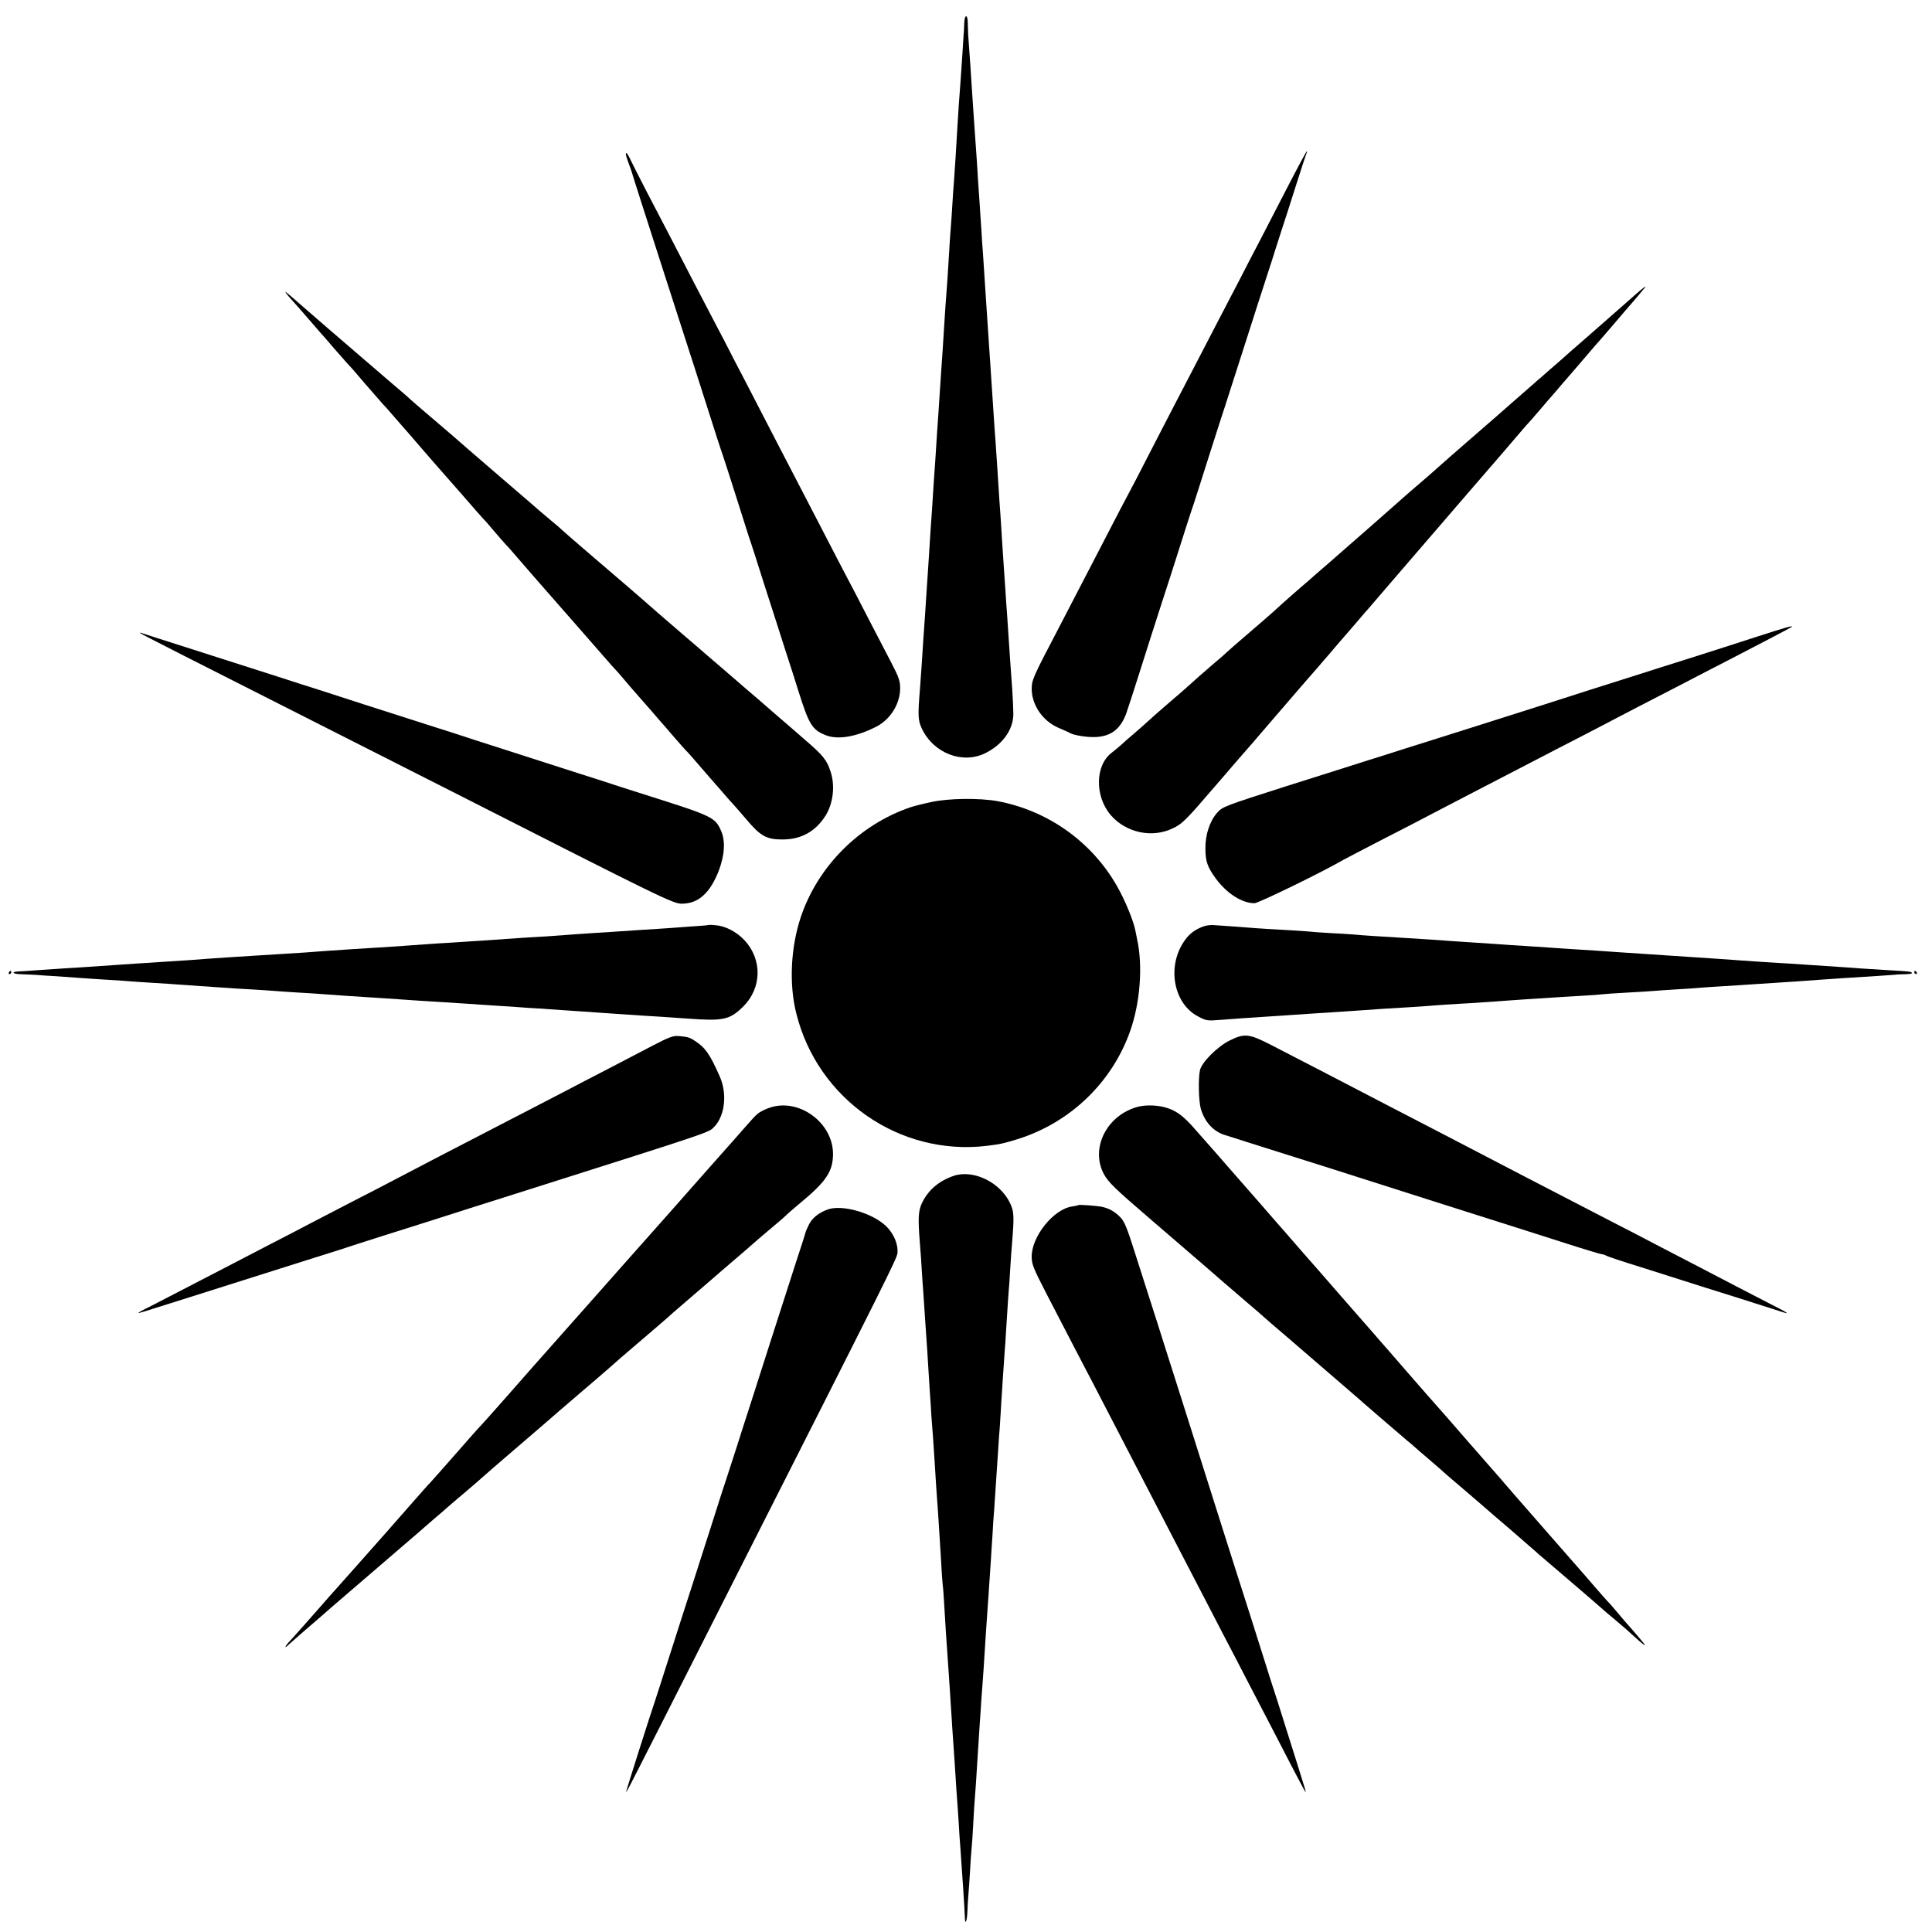 <?xml version="1.0" standalone="no"?>
<!DOCTYPE svg PUBLIC "-//W3C//DTD SVG 20010904//EN"
 "http://www.w3.org/TR/2001/REC-SVG-20010904/DTD/svg10.dtd">
<svg version="1.0" xmlns="http://www.w3.org/2000/svg"
 width="1200pt" height="1200pt" viewBox="0 0 1200 1200"
 preserveAspectRatio="xMidYMid meet">
<g transform="translate(0,1200) scale(0.1,-0.1)"
fill="#000000" stroke="none">
<path d="M5989 11853 c-1 -27 -2 -59 -4 -73 -1 -14 -5 -77 -9 -140 -4 -63 -9
-135 -11 -160 -4 -45 -15 -202 -20 -295 -4 -78 -16 -265 -20 -315 -2 -25 -7
-90 -10 -145 -3 -55 -8 -120 -10 -145 -2 -25 -7 -92 -10 -150 -4 -58 -8 -130
-10 -160 -12 -158 -16 -221 -20 -285 -5 -89 -14 -221 -20 -305 -2 -36 -7 -103
-10 -150 -3 -47 -7 -114 -10 -150 -3 -36 -7 -103 -10 -150 -3 -47 -7 -114 -10
-150 -3 -36 -7 -103 -10 -150 -3 -47 -7 -114 -10 -150 -3 -36 -7 -103 -10
-150 -3 -47 -7 -116 -10 -155 -3 -38 -7 -106 -10 -150 -6 -93 -13 -203 -20
-295 -2 -36 -7 -105 -10 -155 -3 -49 -8 -119 -11 -155 -14 -167 -12 -195 12
-246 73 -153 252 -222 394 -152 107 53 173 145 174 242 0 28 -3 98 -7 156 -8
113 -13 175 -22 315 -3 50 -8 117 -10 150 -3 33 -7 98 -10 145 -3 47 -8 112
-10 145 -2 33 -7 101 -10 150 -3 50 -8 122 -10 160 -5 69 -9 121 -20 300 -3
50 -8 117 -10 150 -5 57 -8 113 -20 290 -3 44 -7 112 -10 150 -2 39 -7 106
-10 150 -13 193 -16 234 -20 300 -10 149 -17 252 -20 305 -3 30 -7 98 -10 150
-4 52 -8 120 -10 150 -2 30 -7 96 -10 145 -3 50 -7 120 -10 158 -11 148 -22
319 -30 437 -4 65 -10 160 -21 305 -1 22 -3 59 -3 83 -1 58 -21 53 -22 -5z"/>
<path d="M7997 10838 c-63 -123 -141 -272 -172 -333 -32 -60 -89 -171 -127
-245 -39 -74 -99 -189 -133 -255 -34 -66 -97 -187 -140 -270 -43 -82 -101
-195 -130 -250 -29 -55 -98 -190 -155 -300 -56 -110 -117 -227 -135 -260 -18
-33 -64 -121 -102 -195 -164 -317 -266 -513 -332 -640 -154 -294 -162 -312
-163 -367 0 -101 67 -200 165 -243 29 -12 66 -29 82 -37 17 -8 64 -17 106 -20
121 -9 192 34 233 142 8 22 47 141 86 265 39 124 89 279 110 345 21 66 61 190
89 275 27 85 66 207 86 270 20 63 43 133 51 155 7 22 50 155 94 295 45 140 87
273 95 295 7 22 48 148 90 280 42 132 99 308 125 390 27 83 63 195 81 250 17
55 44 138 59 185 16 47 56 173 90 280 34 107 64 198 67 203 2 4 2 7 -1 7 -2 0
-56 -100 -119 -222z"/>
<path d="M3895 11013 c7 -21 17 -47 21 -58 4 -11 8 -24 10 -30 3 -13 80 -253
195 -610 178 -550 252 -782 296 -920 24 -77 53 -165 63 -195 11 -30 49 -149
86 -265 36 -115 74 -235 84 -265 11 -30 56 -170 100 -310 45 -140 104 -322
130 -405 27 -82 63 -195 80 -250 64 -203 84 -237 165 -270 75 -32 190 -13 315
50 90 45 151 143 151 240 0 45 -8 69 -54 157 -30 57 -96 184 -147 283 -51 99
-109 212 -130 250 -21 39 -81 156 -135 260 -54 105 -117 226 -140 270 -23 44
-84 161 -135 260 -51 99 -119 230 -150 290 -31 61 -92 178 -135 260 -42 83
-103 200 -135 260 -71 136 -167 320 -252 485 -36 69 -107 206 -159 305 -51 99
-100 195 -108 213 -21 44 -32 41 -16 -5z"/>
<path d="M10145 10159 c-122 -107 -197 -174 -295 -259 -52 -45 -126 -110 -164
-144 -39 -33 -88 -77 -110 -96 -23 -19 -43 -37 -46 -40 -3 -3 -39 -34 -80 -70
-41 -36 -77 -67 -80 -70 -3 -3 -95 -84 -205 -179 -110 -95 -218 -190 -240
-210 -22 -20 -71 -63 -110 -96 -38 -33 -75 -64 -81 -70 -27 -24 -154 -136
-204 -180 -30 -26 -84 -74 -120 -105 -36 -32 -108 -95 -160 -140 -52 -45 -109
-94 -125 -109 -17 -14 -64 -55 -105 -91 -41 -36 -79 -70 -85 -76 -8 -9 -143
-126 -269 -234 -16 -14 -36 -32 -45 -40 -9 -9 -47 -43 -86 -75 -59 -51 -113
-98 -159 -140 -6 -6 -60 -53 -121 -105 -60 -52 -117 -102 -125 -110 -8 -8 -44
-40 -79 -70 -36 -30 -76 -66 -90 -79 -15 -13 -40 -34 -57 -47 -103 -79 -105
-273 -3 -389 94 -107 253 -141 379 -82 63 29 84 50 270 267 30 35 87 100 125
145 39 44 154 177 255 295 102 118 189 220 195 226 5 6 31 35 57 65 25 30 56
65 68 79 12 14 40 47 63 74 23 27 47 54 52 60 6 6 37 43 70 81 33 39 64 75 70
81 5 6 19 22 30 35 31 36 404 470 434 504 14 17 96 111 181 210 85 99 157 182
160 185 3 3 43 50 90 105 47 55 87 102 91 105 3 3 35 39 70 80 35 41 68 80 74
86 5 6 33 37 60 70 28 32 68 79 90 104 22 26 60 70 85 99 25 30 54 63 65 75
11 13 43 49 70 81 28 33 70 82 94 110 24 27 55 64 69 80 14 17 32 38 40 48 28
32 6 17 -63 -44z"/>
<path d="M1780 10175 c8 -11 24 -29 35 -41 11 -12 45 -50 75 -85 97 -112 125
-144 130 -149 3 -3 34 -39 69 -80 36 -41 70 -79 75 -85 6 -5 54 -59 105 -120
52 -60 102 -117 110 -126 9 -9 39 -42 66 -74 28 -32 55 -63 60 -69 6 -6 53
-60 105 -121 52 -60 97 -112 100 -115 3 -3 68 -77 145 -165 76 -88 143 -164
149 -170 6 -5 38 -41 70 -80 33 -38 64 -74 70 -80 6 -5 38 -41 71 -80 33 -38
74 -86 91 -105 17 -19 80 -91 140 -160 60 -69 111 -127 114 -130 3 -3 50 -57
105 -120 55 -63 114 -131 131 -150 18 -19 41 -45 51 -56 10 -12 41 -48 68 -80
28 -32 59 -68 70 -80 11 -12 40 -45 65 -74 25 -29 50 -58 55 -64 6 -6 42 -47
79 -91 38 -44 74 -84 80 -90 6 -5 38 -41 71 -80 33 -38 62 -72 65 -75 3 -3 34
-39 70 -80 35 -41 71 -82 80 -91 8 -8 45 -51 83 -95 89 -107 129 -129 228
-128 115 0 204 49 266 147 48 76 61 186 32 274 -23 73 -48 103 -165 203 -16
14 -96 84 -179 155 -82 72 -161 140 -175 151 -14 12 -48 41 -75 65 -28 24 -77
67 -109 94 -33 28 -64 55 -70 60 -6 6 -74 64 -151 130 -77 66 -142 122 -145
125 -5 5 -136 119 -180 157 -161 137 -416 357 -420 362 -3 4 -32 29 -65 56
-33 28 -65 55 -71 60 -18 16 -121 105 -254 219 -217 187 -233 201 -244 211 -6
6 -74 64 -151 130 -77 65 -147 126 -156 134 -9 9 -27 25 -40 36 -13 11 -121
103 -239 205 -265 228 -256 220 -365 315 -142 124 -142 124 -125 100z"/>
<path d="M10905 8043 c-110 -36 -292 -94 -405 -130 -113 -35 -259 -82 -325
-103 -66 -21 -201 -64 -300 -95 -99 -32 -241 -77 -315 -101 -164 -52 -705
-224 -850 -269 -58 -19 -154 -49 -215 -68 -60 -19 -288 -92 -505 -160 -385
-123 -396 -127 -430 -165 -46 -52 -74 -136 -73 -223 0 -79 13 -115 64 -185 68
-93 163 -154 241 -154 24 0 427 196 553 270 17 9 125 66 240 125 116 59 246
127 290 150 44 23 152 79 240 125 162 84 340 176 540 280 61 31 180 93 265
137 85 45 200 104 255 133 55 28 179 92 275 142 96 50 227 118 290 150 63 33
176 92 250 130 74 39 137 72 139 74 13 12 -45 -5 -224 -63z"/>
<path d="M870 8068 c5 -6 325 -168 1165 -593 259 -131 605 -306 770 -390 1324
-673 1377 -699 1432 -698 100 1 172 65 226 201 38 99 44 188 16 251 -37 84
-53 92 -444 216 -132 42 -258 82 -280 90 -22 7 -89 29 -150 48 -185 59 -586
188 -660 212 -38 13 -171 56 -295 95 -124 40 -299 96 -390 125 -91 30 -214 69
-275 89 -60 19 -180 57 -265 85 -136 43 -575 184 -760 243 -36 12 -72 23 -80
26 -8 3 -13 3 -10 0z"/>
<path d="M5787 7019 c-48 -10 -107 -25 -132 -33 -317 -108 -575 -366 -681
-682 -63 -188 -74 -417 -28 -599 133 -534 642 -887 1184 -822 84 10 108 16
195 43 324 103 583 352 695 671 62 175 79 405 43 568 -2 11 -7 33 -10 50 -10
60 -66 196 -115 281 -157 276 -430 470 -743 528 -111 20 -299 18 -408 -5z"/>
<path d="M4398 6254 c-2 -1 -46 -5 -98 -8 -52 -4 -120 -9 -150 -11 -30 -2
-100 -7 -155 -10 -55 -4 -122 -8 -150 -10 -27 -2 -97 -7 -155 -10 -58 -4 -123
-8 -145 -10 -22 -2 -89 -7 -150 -11 -60 -3 -128 -8 -150 -9 -198 -14 -291 -20
-444 -30 -51 -3 -121 -7 -155 -10 -33 -2 -97 -7 -141 -10 -44 -3 -111 -7 -150
-10 -38 -2 -110 -7 -160 -10 -49 -3 -117 -8 -150 -10 -123 -10 -193 -14 -290
-20 -242 -15 -414 -26 -465 -30 -25 -2 -85 -7 -135 -10 -49 -3 -119 -8 -155
-10 -36 -3 -105 -7 -155 -10 -49 -3 -115 -8 -145 -10 -30 -2 -95 -7 -145 -10
-112 -7 -192 -12 -320 -21 -55 -4 -110 -8 -122 -8 -47 -3 -33 -16 18 -17 30
-1 70 -3 89 -4 19 -2 80 -6 135 -9 55 -4 124 -9 153 -11 29 -2 96 -7 150 -10
53 -3 120 -7 147 -10 28 -2 95 -7 150 -10 55 -3 123 -8 150 -10 28 -2 91 -6
140 -10 50 -3 117 -8 150 -10 33 -3 105 -7 160 -10 55 -3 123 -8 150 -10 28
-2 93 -7 145 -10 52 -3 122 -7 155 -10 33 -2 96 -7 140 -10 159 -10 368 -24
450 -30 33 -2 105 -7 160 -10 55 -4 125 -8 155 -10 57 -4 187 -13 300 -20 36
-3 97 -7 135 -9 39 -3 111 -8 160 -11 91 -6 164 -11 290 -20 177 -12 245 -17
305 -20 36 -2 115 -8 175 -12 216 -16 257 -7 338 72 120 116 124 297 8 418
-46 49 -117 86 -175 90 -25 3 -47 3 -48 1z"/>
<path d="M7475 6246 c-55 -20 -91 -48 -122 -95 -106 -158 -63 -385 88 -464 50
-27 59 -28 134 -22 108 8 184 14 285 20 47 3 114 8 150 10 36 2 102 7 148 10
172 11 249 16 302 20 66 5 181 13 310 20 52 3 115 8 140 10 25 2 92 7 150 10
58 3 137 8 175 11 39 2 95 7 125 9 49 4 119 8 300 20 30 2 105 6 165 10 61 3
121 8 135 10 14 2 81 6 150 10 69 4 141 8 160 10 19 2 85 6 145 10 61 3 126 8
145 10 19 2 87 6 150 10 63 4 133 8 155 10 72 5 228 15 305 20 41 3 110 8 153
11 42 3 101 7 130 9 179 11 285 18 307 20 14 2 47 4 74 4 27 1 46 4 42 8 -9 9
-10 9 -146 17 -63 4 -142 9 -175 11 -33 3 -96 7 -140 10 -44 3 -111 7 -150 10
-38 3 -106 7 -150 10 -120 7 -243 15 -310 20 -33 3 -96 7 -140 10 -44 3 -111
7 -150 10 -38 3 -106 7 -150 10 -76 5 -145 10 -300 20 -38 3 -104 7 -145 10
-176 11 -249 16 -305 20 -33 2 -100 7 -150 10 -49 3 -117 7 -150 10 -33 2
-100 7 -150 10 -49 3 -117 8 -150 10 -63 5 -166 12 -300 20 -148 9 -250 15
-310 21 -33 2 -100 7 -150 9 -49 3 -110 7 -135 10 -25 2 -94 7 -155 10 -60 3
-135 8 -165 10 -53 5 -188 14 -260 19 -19 2 -49 -2 -65 -8z"/>
<path d="M55 5960 c-3 -5 -1 -10 4 -10 6 0 11 5 11 10 0 6 -2 10 -4 10 -3 0
-8 -4 -11 -10z"/>
<path d="M11890 5960 c0 -5 5 -10 11 -10 5 0 7 5 4 10 -3 6 -8 10 -11 10 -2 0
-4 -4 -4 -10z"/>
<path d="M4055 5506 c-66 -34 -192 -100 -280 -146 -88 -45 -212 -110 -275
-143 -195 -101 -368 -191 -535 -277 -155 -80 -273 -141 -500 -260 -60 -32
-186 -97 -280 -145 -93 -48 -210 -109 -260 -135 -49 -26 -166 -87 -260 -135
-93 -48 -217 -113 -275 -143 -133 -69 -374 -194 -462 -239 -38 -18 -68 -35
-68 -37 0 -4 3 -3 325 99 204 65 459 145 695 220 185 58 302 95 345 110 22 7
90 29 150 48 165 52 394 124 545 173 74 23 236 75 360 114 1163 369 1121 355
1157 392 66 69 81 206 33 313 -61 138 -89 178 -154 220 -33 22 -44 25 -101 30
-34 3 -60 -7 -160 -59z"/>
<path d="M7637 5537 c-76 -38 -174 -136 -184 -185 -11 -52 -8 -189 5 -237 23
-82 78 -143 150 -165 15 -4 79 -25 142 -45 63 -20 149 -47 190 -60 41 -13 174
-55 295 -93 681 -217 1053 -336 1185 -377 47 -15 182 -58 301 -96 118 -38 221
-69 227 -69 7 0 20 -4 30 -10 9 -5 105 -37 212 -70 107 -34 287 -91 400 -127
113 -35 261 -82 330 -104 69 -22 137 -44 153 -49 50 -16 28 -2 -85 55 -62 32
-153 79 -203 105 -49 26 -157 82 -240 125 -82 43 -199 103 -260 135 -60 32
-182 95 -270 140 -198 102 -372 193 -535 277 -203 106 -355 185 -515 268 -304
157 -422 219 -530 275 -135 70 -379 197 -539 279 -138 71 -166 74 -259 28z"/>
<path d="M4781 5120 c-28 -9 -61 -26 -73 -36 -21 -18 -32 -30 -88 -94 -21 -24
-46 -53 -230 -260 -47 -53 -114 -129 -150 -170 -36 -41 -87 -99 -115 -130 -88
-99 -391 -440 -500 -564 -33 -37 -69 -78 -80 -90 -11 -13 -49 -56 -85 -96 -36
-40 -74 -83 -85 -96 -11 -12 -33 -37 -49 -55 -116 -133 -331 -376 -340 -384
-6 -5 -74 -82 -151 -170 -77 -88 -149 -169 -160 -181 -22 -23 -25 -26 -190
-214 -60 -69 -124 -141 -141 -160 -17 -19 -73 -82 -124 -140 -51 -58 -109
-123 -129 -145 -20 -22 -68 -76 -106 -120 -74 -84 -130 -148 -155 -175 -8 -9
-26 -29 -39 -43 -25 -28 -23 -38 2 -12 13 12 112 99 201 175 16 14 45 39 65
57 20 17 142 122 271 233 129 111 249 214 265 228 17 15 62 54 100 87 39 33
75 64 81 70 6 5 35 30 64 55 56 46 211 181 220 190 3 3 84 72 180 155 96 82
177 152 180 155 3 3 84 73 180 155 96 82 180 154 186 160 34 31 93 82 214 185
74 63 142 122 151 130 8 8 29 26 45 40 101 87 223 192 238 205 6 6 58 50 116
100 58 49 107 92 110 95 7 7 128 111 165 141 16 13 41 35 56 49 14 14 50 45
80 70 170 140 212 202 213 311 1 195 -211 351 -393 289z"/>
<path d="M7069 5126 c-191 -50 -297 -252 -215 -414 28 -54 66 -91 306 -297
261 -224 411 -354 445 -384 17 -14 77 -66 135 -116 58 -49 107 -92 110 -95 3
-3 68 -60 145 -125 77 -66 142 -122 145 -125 3 -3 68 -59 145 -125 77 -66 142
-122 145 -125 5 -6 270 -234 308 -266 13 -10 34 -28 46 -39 12 -11 48 -42 81
-70 32 -27 68 -59 81 -70 12 -11 33 -29 45 -40 79 -67 235 -201 239 -205 3 -3
70 -61 150 -129 80 -69 152 -132 161 -140 9 -9 27 -25 40 -35 31 -26 373 -319
379 -326 3 -3 32 -28 65 -55 32 -28 66 -57 76 -65 128 -117 144 -127 74 -45
-33 39 -62 72 -65 75 -3 3 -30 34 -60 70 -30 36 -60 70 -66 75 -6 6 -39 44
-75 85 -35 41 -66 77 -69 80 -3 3 -54 61 -114 130 -60 69 -123 141 -140 160
-17 19 -60 69 -96 110 -36 41 -67 77 -70 80 -3 3 -32 37 -65 75 -33 39 -62 72
-65 75 -3 3 -82 93 -175 200 -93 107 -174 200 -180 206 -23 26 -78 88 -205
234 -74 85 -146 169 -161 185 -14 17 -64 73 -110 126 -46 52 -109 124 -139
159 -30 35 -91 105 -135 155 -44 50 -105 119 -135 154 -30 35 -60 69 -65 75
-6 6 -71 81 -145 166 -74 85 -137 157 -140 160 -3 3 -34 39 -70 80 -62 72
-114 130 -135 154 -5 6 -39 44 -75 85 -67 77 -111 110 -170 129 -53 18 -130
21 -181 8z"/>
<path d="M5925 4697 c-92 -31 -158 -87 -197 -166 -24 -50 -27 -92 -15 -246 5
-55 10 -131 12 -170 2 -38 7 -104 10 -145 3 -41 7 -109 10 -150 3 -41 7 -106
10 -145 3 -38 7 -108 10 -155 3 -47 7 -119 10 -160 3 -41 8 -111 10 -155 3
-44 8 -102 10 -130 2 -27 6 -95 10 -150 3 -55 8 -127 10 -160 2 -33 7 -102 11
-154 3 -52 8 -115 9 -140 2 -25 6 -98 10 -161 3 -63 8 -131 10 -150 3 -19 7
-78 10 -130 3 -52 8 -126 10 -165 3 -38 7 -104 10 -145 3 -41 7 -106 10 -145
3 -38 7 -108 10 -155 3 -47 8 -116 10 -155 7 -101 14 -198 20 -295 3 -47 7
-114 10 -150 3 -36 7 -101 10 -145 2 -44 7 -111 10 -150 11 -150 27 -391 28
-432 1 -57 14 -26 16 39 1 35 4 79 6 98 2 19 6 85 10 145 3 61 8 126 10 145 2
19 7 87 10 150 3 63 8 135 10 160 4 41 7 94 20 300 3 41 7 111 10 155 3 44 8
112 10 150 3 39 7 99 10 135 3 36 7 103 10 150 7 110 14 219 20 300 3 36 7
101 10 145 3 44 7 112 10 150 2 39 7 108 10 155 2 47 7 114 10 150 2 36 7 103
10 150 8 127 16 238 20 300 3 30 7 96 10 145 3 50 7 122 10 160 2 39 7 106 10
150 3 44 7 107 10 140 2 33 6 105 10 160 3 55 8 123 10 150 3 28 7 93 10 145
3 52 8 122 11 155 14 172 13 199 -12 252 -62 130 -227 210 -349 170z"/>
<path d="M6698 4515 c-2 -2 -20 -6 -41 -9 -115 -18 -249 -186 -249 -311 0 -47
10 -72 92 -231 164 -317 221 -426 288 -554 115 -222 188 -362 267 -515 139
-268 227 -438 285 -550 31 -60 92 -177 135 -260 43 -82 106 -204 140 -270 35
-66 93 -178 130 -250 37 -71 96 -184 130 -250 34 -66 100 -192 145 -280 46
-88 85 -162 88 -165 6 -6 -2 20 -43 150 -18 58 -56 179 -85 270 -28 91 -58
183 -65 205 -8 22 -29 90 -48 150 -38 121 -137 434 -197 620 -21 66 -66 208
-100 315 -110 349 -181 573 -220 695 -21 66 -68 215 -105 330 -36 116 -84 264
-105 330 -21 66 -64 200 -95 297 -45 143 -62 183 -87 208 -34 35 -70 55 -113
64 -34 7 -142 15 -147 11z"/>
<path d="M5139 4487 c-56 -21 -95 -53 -115 -94 -10 -21 -19 -40 -19 -43 0 -3
-31 -99 -69 -215 -37 -115 -104 -322 -148 -460 -44 -137 -101 -317 -128 -400
-27 -82 -65 -202 -85 -265 -20 -63 -47 -146 -60 -185 -13 -38 -56 -171 -95
-295 -40 -124 -96 -299 -125 -390 -30 -91 -90 -280 -135 -420 -45 -140 -85
-266 -90 -280 -24 -68 -180 -559 -180 -566 0 -11 -37 -85 677 1326 951 1877
1002 1980 1007 2015 6 54 -21 120 -68 167 -86 84 -276 139 -367 105z"/>
</g>
</svg>
